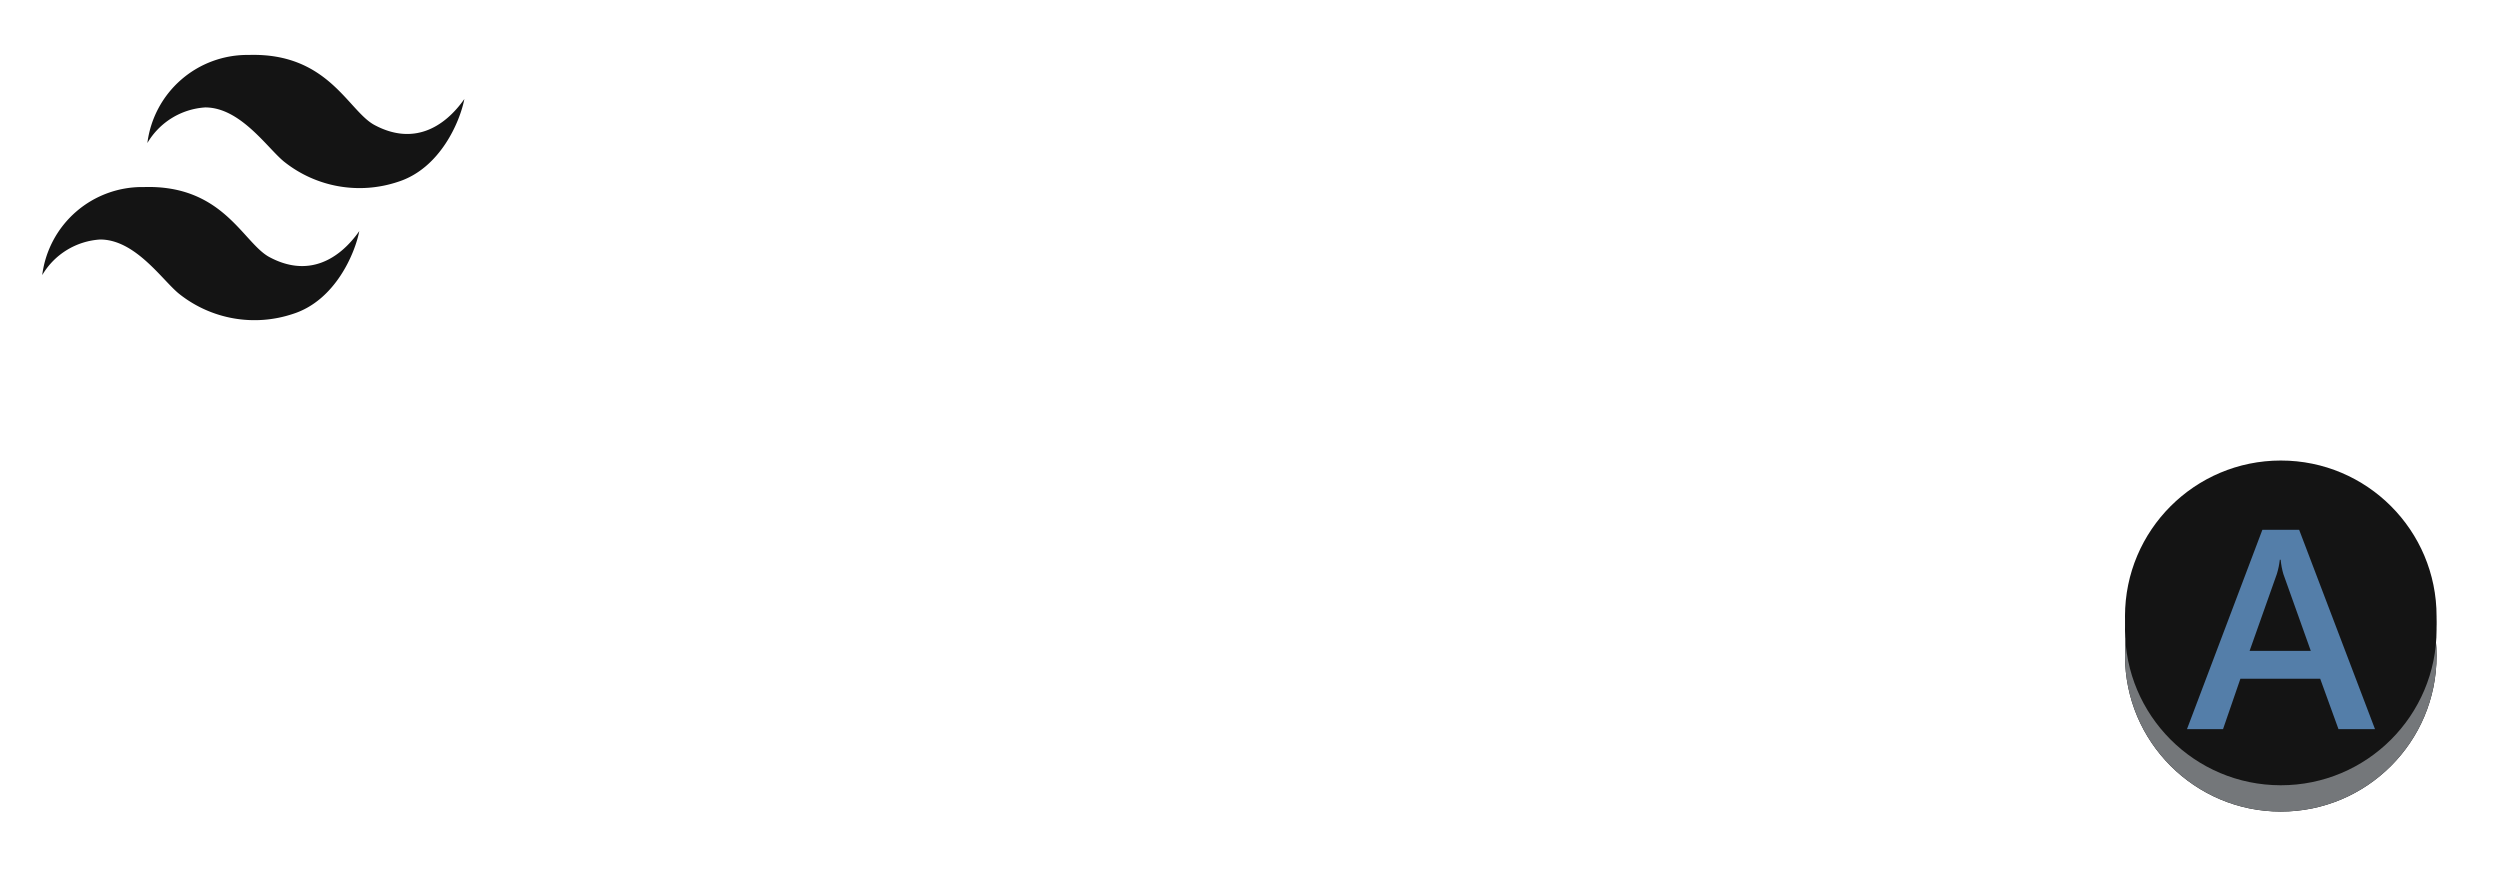 <?xml version="1.0" encoding="UTF-8"?>
<svg id="Layer_2" data-name="Layer 2" xmlns="http://www.w3.org/2000/svg" width="380" height="133" viewBox="0 0 380 133">
  <defs>
    <style>
      .cls-1 {
        fill: #547ea9;
      }

      .cls-1, .cls-2, .cls-3 {
        stroke-width: 0px;
      }

      .cls-2 {
        fill: #141414;
      }
      .cls-3 {
        fill: #74777a;
      }
      .cls-4 {
        fill: #0a0a0a;
      }
    </style>
  </defs>

   <path class="cls-2" d="M37.801 18.352a15.314 15.314 0 0 0 -15.4 13.389 11.011 11.011 0 0 1 8.793 -5.413c5.419 0 9.542 6.326 12.057 8.301a18.388 18.388 0 0 0 17.268 3c6.417 -2.047 9.414 -9.192 10.064 -12.58 -3.109 4.424 -7.828 7.081 -13.664 3.95 -4.019 -2.159 -7.027 -11.031 -19.119 -10.646M21.817 38.432a15.308 15.308 0 0 0 -15.4 13.386 11.011 11.011 0 0 1 8.807 -5.413c5.419 0 9.542 6.326 12.057 8.301a18.388 18.388 0 0 0 17.268 3c6.417 -2.047 9.409 -9.192 10.064 -12.58 -3.112 4.424 -7.828 7.084 -13.664 3.95 -4.019 -2.159 -7.027 -11.046 -19.131 -10.641" 
     transform="translate(0 -10)"/>
  
  <g id="Layer_1-2" data-name="Layer 1">
    <g>
      <g id="A">
        <path class="cls-4" d="m23.69,0c13.08,0,23.68,10.61,23.67,23.69,0,13.08-10.61,23.68-23.69,23.67C10.6,47.35,0,36.75,0,23.68,0,10.6,10.61,0,23.69,0Z" transform="translate(323 76)"/>
        <path class="cls-3" d="m23.69,0c13.08,0,23.68,10.61,23.67,23.69,0,13.08-10.61,23.68-23.69,23.67C10.6,47.35,0,36.75,0,23.68,0,10.6,10.61,0,23.69,0Z" transform="translate(323 76)"/>
        <path class="cls-2" d="m23.69,0c13.08,0,23.68,10.61,23.67,23.69,0,13.08-10.61,23.68-23.69,23.67C10.6,47.35,0,36.75,0,23.68,0,10.6,10.61,0,23.69,0Z" transform="translate(323 72)"/>
        <path class="cls-2" d="m23.69,0c13.08,0,23.68,10.61,23.67,23.69,0,13.08-10.61,23.68-23.69,23.67C10.6,47.35,0,36.75,0,23.68,0,10.6,10.61,0,23.69,0Z" transform="translate(323 70)"/>
      </g>
      <path class="cls-1" d="m32.45,38.83l-2.78-7.66h-12.13l-2.64,7.66h-5.48l11.46-30.3h5.59l11.53,30.3h-5.55Zm-8.79-25.75h-.13c-.08.74-.23,1.46-.45,2.17l-4.14,11.68h9.3l-4.17-11.68c-.21-.71-.34-1.44-.41-2.17Z" transform="translate(323 72)"/>
    </g>
  </g>
</svg>
